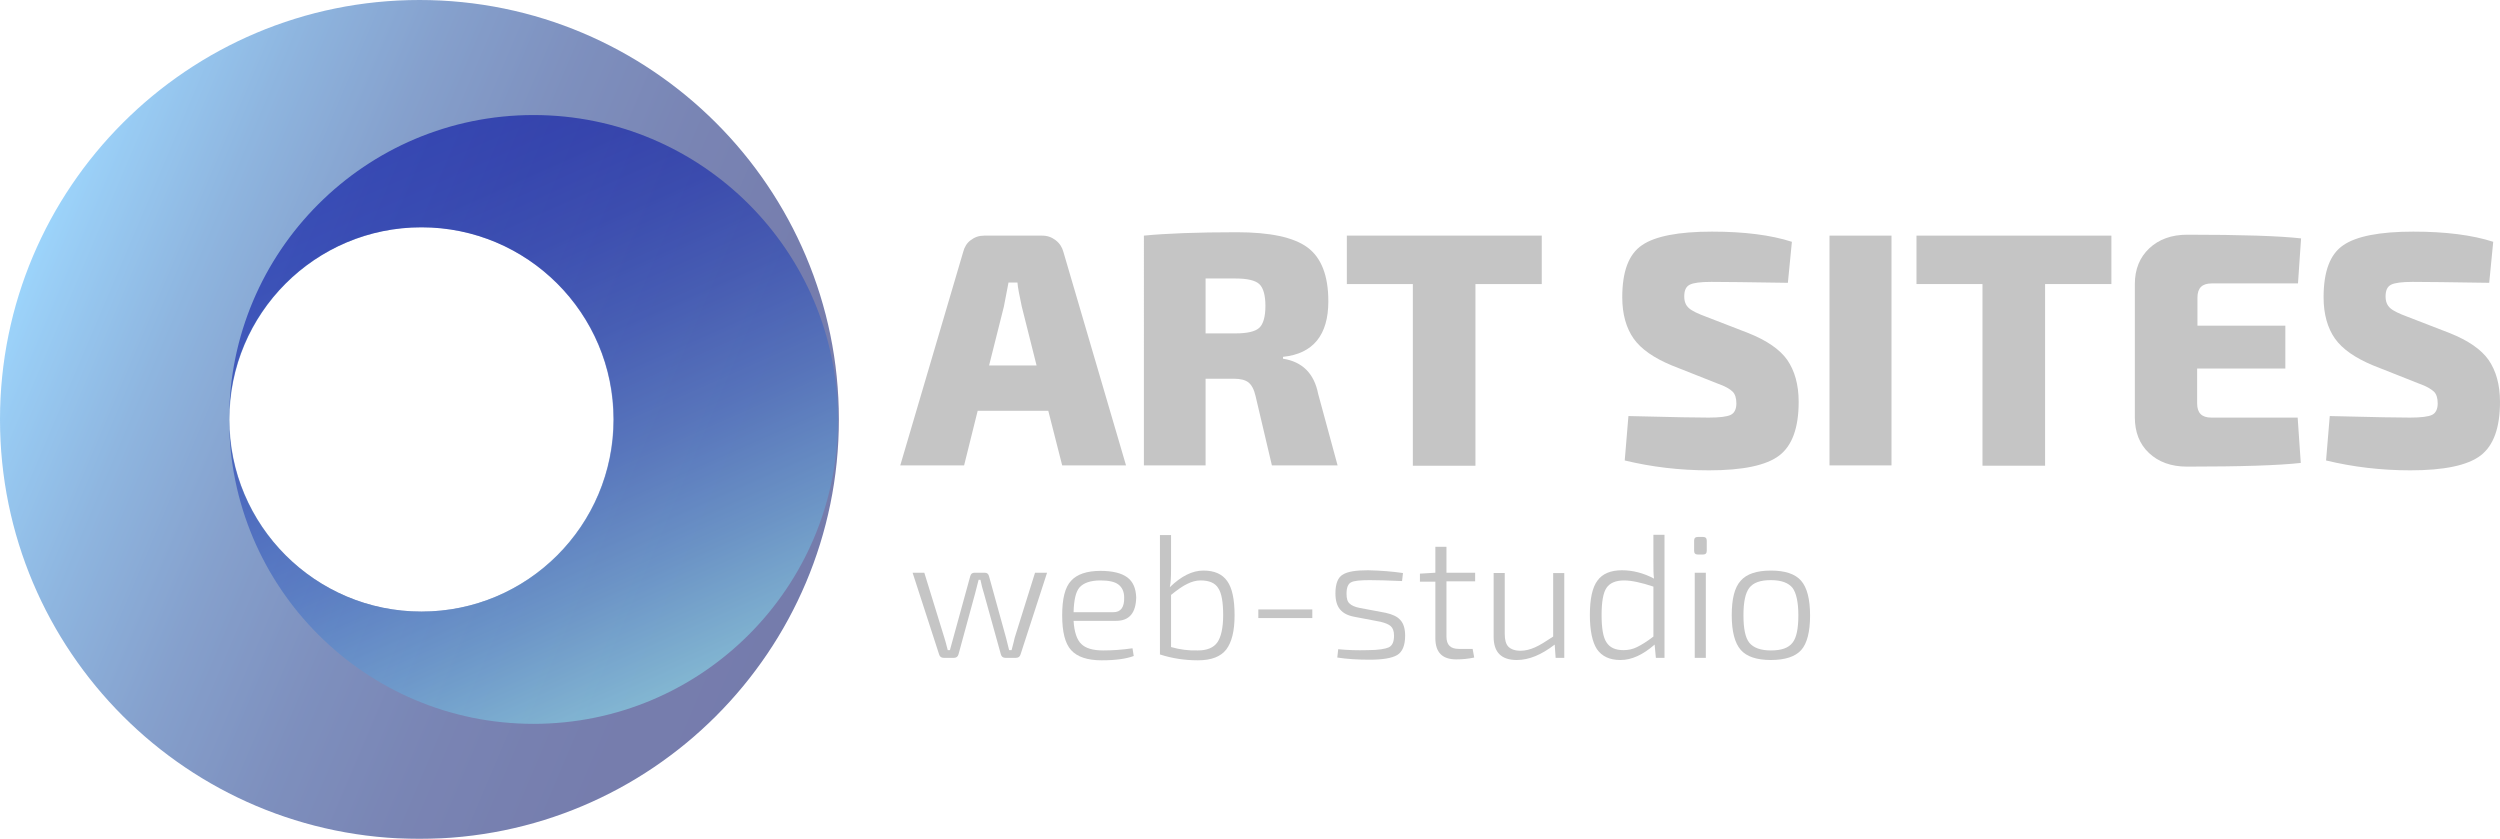 <?xml version="1.0" encoding="utf-8"?>
<!-- Generator: Adobe Illustrator 23.1.0, SVG Export Plug-In . SVG Version: 6.00 Build 0)  -->
<svg version="1.1" id="Слой_1" xmlns="http://www.w3.org/2000/svg" xmlns:xlink="http://www.w3.org/1999/xlink" x="0px" y="0px"
	 viewBox="0 0 810.6 272" style="enable-background:new 0 0 810.6 272;" xml:space="preserve">
<style type="text/css">
	.st0{opacity:0.6;}
	.st1{fill:url(#SVGID_1_);}
	.st2{fill:url(#SVGID_2_);}
	.st3{fill:none;}
	.st4{fill:#C5C5C5;}
</style>
<g class="st0">
	
		<linearGradient id="SVGID_1_" gradientUnits="userSpaceOnUse" x1="261.218" y1="901.152" x2="10.782" y2="794.848" gradientTransform="matrix(1 0 0 1 0 -712)">
		<stop  offset="0" style="stop-color:#192475"/>
		<stop  offset="0.174" style="stop-color:#1B2878"/>
		<stop  offset="0.339" style="stop-color:#203382"/>
		<stop  offset="0.5" style="stop-color:#284693"/>
		<stop  offset="0.658" style="stop-color:#3461AB"/>
		<stop  offset="0.815" style="stop-color:#4384CA"/>
		<stop  offset="0.968" style="stop-color:#56ADEF"/>
		<stop  offset="1" style="stop-color:#5AB7F8"/>
	</linearGradient>
	<path class="st1" d="M136,0C60.9,0,0,60.9,0,136s60.9,136,136,136s136-60.9,136-136S211.1,0,136,0z M136.7,198.3
		c-34.4,0-62.3-27.9-62.3-62.3s27.9-62.3,62.3-62.3S199,101.6,199,136S171.1,198.3,136.7,198.3z"/>
</g>
<g class="st0">
	
		<linearGradient id="SVGID_2_" gradientUnits="userSpaceOnUse" x1="132.846" y1="757.813" x2="213.154" y2="938.186" gradientTransform="matrix(1 0 0 1 0 -712)">
		<stop  offset="0" style="stop-color:#030EA1"/>
		<stop  offset="0.104" style="stop-color:#0715A3"/>
		<stop  offset="0.249" style="stop-color:#1327AA"/>
		<stop  offset="0.419" style="stop-color:#2745B4"/>
		<stop  offset="0.608" style="stop-color:#436EC3"/>
		<stop  offset="0.809" style="stop-color:#65A3D6"/>
		<stop  offset="1" style="stop-color:#8BDCEA"/>
	</linearGradient>
	<path class="st2" d="M173,37.3c-54.5,0-98.7,44.2-98.7,98.7c0-34.4,27.9-62.3,62.3-62.3s62.3,27.9,62.3,62.3s-27.9,62.3-62.3,62.3
		S74.3,170.4,74.3,136c0,54.5,44.2,98.7,98.7,98.7s98.7-44.2,98.7-98.7S227.5,37.3,173,37.3z"/>
</g>
<line class="st3" x1="528" y1="285.7" x2="266" y2="285.7"/>
<g>
	<g>
		<path class="st4" d="M339.9,133.2H317l-4.4,17.7h-20.7l20.4-69.2c0.4-1.6,1.2-2.9,2.4-3.8c1.3-1,2.7-1.5,4.4-1.5h18.8
			c1.7,0,3.1,0.5,4.4,1.5s2.1,2.3,2.5,3.8l20.3,69.2h-20.7L339.9,133.2z M336.1,118.5l-4.8-19.1c-0.8-3.7-1.3-6.3-1.4-7.8H327
			c-0.5,2.7-1,5.3-1.5,7.8l-4.8,19.1H336.1z"/>
		<path class="st4" d="M433.7,150.9h-21.3l-5.3-22.5c-0.5-2.2-1.3-3.6-2.3-4.4s-2.6-1.2-4.7-1.2h-9.2v28.1h-20V76.4
			c7.1-0.7,17.1-1.1,30.1-1.1c10.7,0,18.4,1.6,22.9,4.9s6.8,9.1,6.8,17.5c0,10.9-4.9,17-14.7,18v0.6c6.3,1,10.1,4.8,11.4,11.4
			L433.7,150.9z M390.9,108.1h9.7c3.8,0,6.4-0.6,7.7-1.8c1.3-1.2,2-3.6,2-7.1s-0.7-5.9-2-7.1s-3.9-1.8-7.7-1.8h-9.7V108.1z"/>
		<path class="st4" d="M499.9,92.1h-21.5V151h-20.3V92.1h-21.4V76.4h63.2L499.9,92.1L499.9,92.1z"/>
		<path class="st4" d="M557,124.4l-14.9-5.9c-5.8-2.4-10-5.3-12.4-8.7c-2.4-3.4-3.7-7.9-3.7-13.4c0-8.4,2.1-14,6.4-16.9
			c4.2-2.9,11.8-4.4,22.7-4.4c10.4,0,19.1,1.1,25.9,3.3l-1.3,13.3c-12.7-0.2-21-0.3-24.8-0.3c-3.5,0-5.8,0.3-7,0.9s-1.8,1.8-1.8,3.8
			c0,1.7,0.5,2.9,1.5,3.8s2.9,1.8,5.6,2.8l13.7,5.3c6,2.4,10.2,5.3,12.6,8.7c2.4,3.5,3.7,8,3.7,13.6c0,8.4-2.1,14.2-6.3,17.4
			s-11.8,4.8-22.8,4.8c-9.5,0-18.6-1.1-27.3-3.2l1.2-14.4c14.8,0.4,23.4,0.5,26,0.5c3.6,0,6-0.3,7.2-0.9c1.2-0.6,1.8-1.9,1.8-3.7
			c0-1.7-0.4-3-1.2-3.8C560.9,126.1,559.3,125.2,557,124.4z"/>
		<path class="st4" d="M613.3,150.9h-20.1V76.4h20.1V150.9z"/>
		<path class="st4" d="M684.6,92.1h-21.5V151h-20.3V92.1h-21.4V76.4h63.2V92.1z"/>
		<path class="st4" d="M745,135.5l1,14.6c-7.1,0.8-19.4,1.2-36.9,1.2c-5.1,0-9.2-1.5-12.3-4.4s-4.6-6.8-4.6-11.6V92.1
			c0-4.8,1.6-8.7,4.7-11.6s7.2-4.4,12.3-4.4c17.6,0,29.9,0.4,36.9,1.2l-1,14.6h-28c-3.1,0-4.6,1.5-4.6,4.6v9.1H741v13.9h-28.6v11.3
			c0,3.1,1.5,4.6,4.6,4.6h28V135.5z"/>
		<path class="st4" d="M784.4,124.4l-14.9-5.9c-5.8-2.4-10-5.3-12.4-8.7c-2.4-3.4-3.7-7.9-3.7-13.4c0-8.4,2.1-14,6.4-16.9
			c4.2-2.9,11.8-4.4,22.7-4.4c10.4,0,19.1,1.1,25.9,3.3l-1.3,13.3c-12.7-0.2-21-0.3-24.8-0.3c-3.5,0-5.8,0.3-7,0.9s-1.8,1.8-1.8,3.8
			c0,1.7,0.5,2.9,1.5,3.8s2.9,1.8,5.6,2.8l13.7,5.3c6,2.4,10.2,5.3,12.6,8.7c2.4,3.5,3.7,8,3.7,13.6c0,8.4-2.1,14.2-6.3,17.4
			s-11.8,4.8-22.8,4.8c-9.5,0-18.6-1.1-27.3-3.2l1.2-14.4c14.8,0.4,23.4,0.5,26,0.5c3.6,0,6-0.3,7.2-0.9c1.2-0.6,1.8-1.9,1.8-3.7
			c0-1.7-0.4-3-1.2-3.8C788.2,126.1,786.7,125.2,784.4,124.4z"/>
	</g>
</g>
<g>
	<path class="st4" d="M339.5,185.7l-8.6,26.5c-0.2,0.7-0.7,1.1-1.5,1.1H326c-0.8,0-1.3-0.4-1.5-1.2l-5.5-19.8
		c-0.2-0.5-0.3-1.2-0.6-2.1c-0.2-0.9-0.4-1.7-0.5-2.2h-0.6l-1.1,4.3l-5.4,19.8c-0.2,0.8-0.7,1.2-1.5,1.2H306c-0.8,0-1.3-0.4-1.5-1.1
		l-8.6-26.5h3.8l6.5,21.1c0.2,0.6,0.6,2,1.1,4h0.7l1.1-4l5.5-20c0.2-0.8,0.7-1.1,1.4-1.1h3.3c0.8,0,1.2,0.4,1.4,1.2l5.5,19.9l1,4
		h0.8c0.6-2.2,0.9-3.5,1-4l6.6-21.1L339.5,185.7L339.5,185.7z"/>
	<path class="st4" d="M361.9,201.3h-13.8c0.2,3.6,1.1,6.2,2.5,7.5c1.4,1.4,3.8,2.1,7.1,2.1c2.9,0,6-0.2,9.5-0.7l0.4,2.5
		c-2.4,0.9-5.8,1.4-10.4,1.4s-7.9-1.1-9.9-3.3s-2.9-6-2.9-11.3s0.9-9.1,2.9-11.2c1.9-2.1,5.1-3.2,9.5-3.2c3.9,0,6.8,0.7,8.7,2.1
		c1.9,1.4,2.8,3.6,2.9,6.5C368.3,198.7,366.2,201.3,361.9,201.3z M348.1,198.5H361c2.4,0,3.6-1.6,3.5-4.8c0-1.9-0.7-3.3-1.9-4.2
		c-1.2-0.9-3.2-1.3-5.8-1.3c-3.2,0-5.5,0.8-6.8,2.3C348.8,191.9,348.2,194.6,348.1,198.5z"/>
	<path class="st4" d="M379.7,173.4v11.1c0,2.7-0.1,4.6-0.4,5.9c3.7-3.6,7.3-5.4,10.9-5.4c3.5,0,6.1,1.1,7.7,3.4
		c1.6,2.2,2.4,5.9,2.4,11.1c0,5.1-0.9,8.7-2.7,11.1c-1.8,2.3-4.8,3.5-9.2,3.5c-4.2,0-8.3-0.6-12.3-1.9v-38.7h3.6V173.4z
		 M379.7,192.9v16.9c2.8,0.8,5.7,1.2,8.7,1.1c3,0,5.1-0.9,6.3-2.6c1.2-1.7,1.9-4.7,1.9-8.8c0-4.2-0.5-7.2-1.6-8.8
		c-1-1.7-3-2.5-5.7-2.5c-1.5,0-2.9,0.4-4.3,1.1C383.5,190,381.8,191.2,379.7,192.9z"/>
	<path class="st4" d="M425.5,200.4H408v-2.8h17.5V200.4z"/>
	<path class="st4" d="M447.6,201.6l-8.4-1.6c-2.2-0.4-3.7-1.2-4.7-2.4s-1.5-2.9-1.5-5.2c0-3.1,0.8-5.2,2.4-6.1
		c1.6-1,4.3-1.4,8.2-1.4c4.2,0.1,7.9,0.4,11.3,0.9l-0.3,2.6c-4.6-0.2-8.1-0.3-10.5-0.3c-3,0-5.1,0.2-6,0.7c-1,0.5-1.5,1.7-1.5,3.7
		c0,1.6,0.3,2.6,1,3.2c0.6,0.6,1.7,1.1,3.2,1.4l8.5,1.6c2.2,0.5,3.8,1.2,4.8,2.4c1,1.1,1.5,2.8,1.5,5c0,3.2-0.9,5.3-2.6,6.3
		s-4.7,1.5-8.9,1.5c-3.8,0-7.3-0.2-10.5-0.7l0.3-2.7c3,0.3,6.2,0.4,9.6,0.3c3.4,0,5.7-0.4,6.8-0.9c1.2-0.6,1.7-1.9,1.7-3.8
		c0-1.5-0.4-2.5-1.1-3.1S449.2,202,447.6,201.6z"/>
	<path class="st4" d="M477.5,210.5l0.5,2.7c-1.9,0.4-3.8,0.6-5.8,0.6c-4.6,0-6.8-2.3-6.8-6.9v-18.3h-5V186l5-0.3v-8.4h3.6v8.4h9.3
		v2.8H469v17.9c0,2.7,1.3,4,4,4h4.5V210.5z"/>
	<path class="st4" d="M507.2,185.7v27.6h-2.8l-0.3-4.3c-4.3,3.3-8.3,5-12.3,5c-5,0-7.5-2.5-7.5-7.5v-20.7h3.6v19.8
		c0,1.9,0.4,3.3,1.2,4.1s2.1,1.3,3.9,1.3c1.6,0,3.1-0.4,4.7-1.1c1.6-0.7,3.5-1.9,5.9-3.5v-20.6h3.6L507.2,185.7L507.2,185.7z"/>
	<path class="st4" d="M536.9,213.3l-0.4-4.3c-3.8,3.3-7.4,5-11.1,5c-3.5,0-6-1.2-7.6-3.5c-1.5-2.3-2.3-6-2.3-11.1
		c0-5.2,0.8-9,2.5-11.2c1.6-2.2,4.3-3.3,7.9-3.3c3.5,0,7,0.9,10.4,2.7c-0.2-1.3-0.2-3.1-0.2-5.4v-8.8h3.6v39.9L536.9,213.3
		L536.9,213.3z M536.1,206.4v-16.2c-3.9-1.3-7.1-2-9.5-2c-2.7,0-4.6,0.8-5.7,2.4c-1.1,1.6-1.6,4.6-1.6,8.8c0,4.3,0.5,7.3,1.6,8.9
		c1.1,1.7,2.9,2.5,5.5,2.5c1.6,0,3-0.3,4.4-1S533.9,208.1,536.1,206.4z"/>
	<path class="st4" d="M550.5,174.1h1.7c0.8,0,1.2,0.4,1.2,1.2v3.3c0,0.8-0.4,1.2-1.2,1.2h-1.7c-0.8,0-1.2-0.4-1.2-1.2v-3.3
		C549.3,174.5,549.7,174.1,550.5,174.1z M553.1,213.3h-3.6v-27.6h3.6V213.3z"/>
	<path class="st4" d="M564.4,188.3c1.9-2.2,5.2-3.3,9.8-3.3s7.9,1.1,9.8,3.3s2.9,5.9,2.9,11.3c0,5.3-1,9.1-2.9,11.2
		s-5.2,3.2-9.8,3.2s-7.9-1.1-9.8-3.3c-1.9-2.2-2.9-5.9-2.9-11.2S562.4,190.5,564.4,188.3z M581.2,190.6c-1.3-1.6-3.6-2.5-7-2.5
		s-5.7,0.8-7,2.5s-1.9,4.6-1.9,8.9s0.6,7.3,1.9,8.9c1.3,1.6,3.6,2.5,7,2.5s5.7-0.8,7-2.5c1.3-1.6,1.9-4.6,1.9-8.9
		S582.4,192.2,581.2,190.6z"/>
</g>
</svg>
